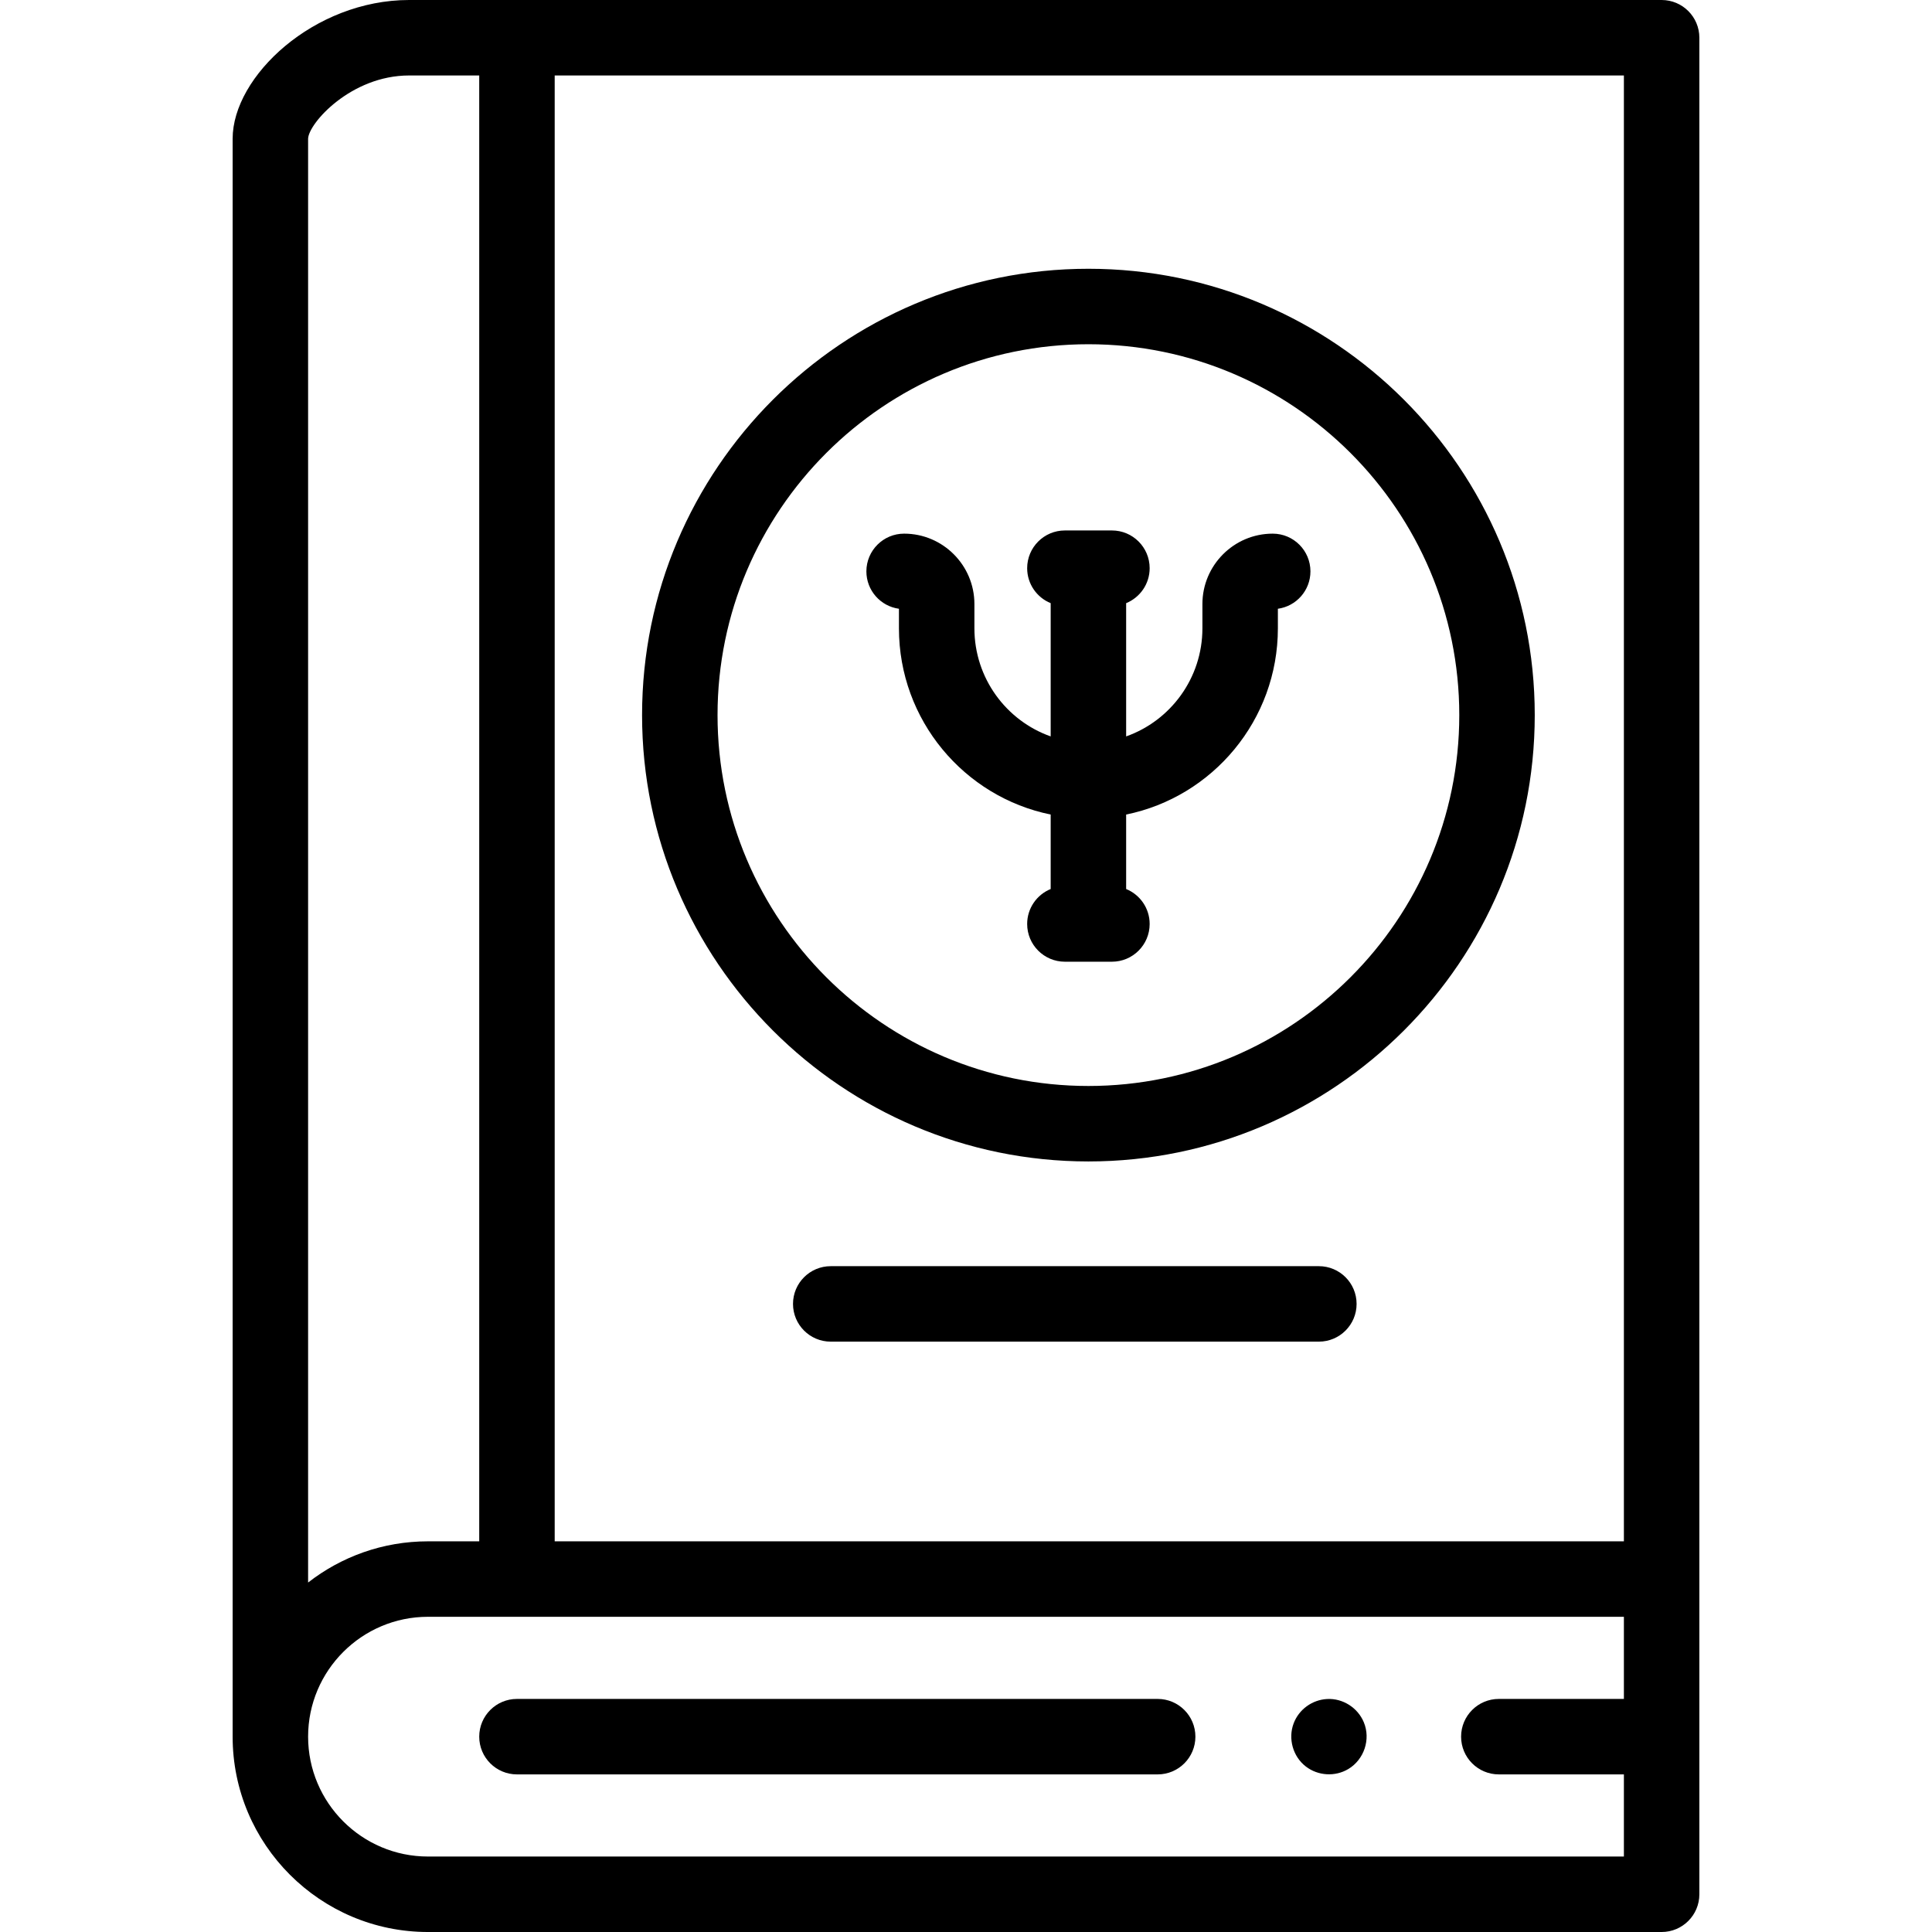 <svg id="Capa_1" enable-background="new 0 0 512 512" height="512" viewBox="0 0 512 512" width="512" xmlns="http://www.w3.org/2000/svg"><g><g><path d="m440.349 0h-331.931c-25.187 0-46.767 20.216-46.767 36.766v423.469c0 28.544 23.222 51.766 51.766 51.766h326.931c5.523 0 10-4.478 10-10v-492.001c.001-5.523-4.476-10-9.999-10zm-10 408.468h-283.349v-388.468h283.349zm-321.931-388.468h18.582v388.468h-13.583c-11.963 0-22.991 4.079-31.766 10.919v-382.617c.097-4.054 11.339-16.77 26.767-16.77zm5 472c-17.516 0-31.766-14.25-31.766-31.766 0-17.517 14.25-31.767 31.766-31.767h316.931v21.767h-33.143c-5.523 0-10 4.478-10 10s4.477 10 10 10h33.143v21.766z"/><path d="m288.44 307.796c65.223 0 118.285-53.063 118.285-118.285 0-65.223-53.063-118.285-118.285-118.285s-118.285 53.063-118.285 118.285 53.062 118.285 118.285 118.285zm0-216.57c54.195 0 98.285 44.091 98.285 98.285s-44.09 98.285-98.285 98.285c-54.194 0-98.285-44.091-98.285-98.285 0-54.195 44.09-98.285 98.285-98.285z"/><path d="m238.229 161.328v5.182c0 24.333 17.299 44.689 40.211 49.351v19.738c-3.655 1.488-6.231 5.076-6.231 9.265 0 5.522 4.477 10 10 10h12.462c5.523 0 10-4.478 10-10 0-4.189-2.577-7.777-6.231-9.265v-19.738c22.912-4.662 40.211-25.018 40.211-49.351v-5.182c4.874-.668 8.628-4.849 8.628-9.906 0-5.523-4.477-10-10-10-10.272 0-18.628 8.37-18.628 18.659v6.429c0 13.218-8.452 24.489-20.211 28.645v-35.313c3.655-1.488 6.231-5.076 6.231-9.265 0-5.522-4.477-10-10-10h-12.462c-5.523 0-10 4.478-10 10 0 4.189 2.576 7.776 6.231 9.265v35.313c-11.759-4.156-20.211-15.428-20.211-28.645v-6.429c0-10.289-8.356-18.659-18.628-18.659-5.523 0-10 4.477-10 10 0 5.058 3.754 9.238 8.628 9.906z"/><path d="m349.511 335.549h-129.356c-5.523 0-10 4.478-10 10s4.477 10 10 10h129.356c5.523 0 10-4.478 10-10 0-5.523-4.477-10-10-10z"/><path d="m306.794 450.234h-169.794c-5.523 0-10 4.478-10 10s4.477 10 10 10h169.794c5.523 0 10-4.478 10-10s-4.477-10-10-10z"/><path d="m361.42 456.41c-1.604-3.853-5.557-6.38-9.736-6.154-3.946.213-7.457 2.755-8.854 6.456-1.526 4.043-.205 8.784 3.225 11.428 3.227 2.487 7.765 2.762 11.262.669 4.191-2.509 5.988-7.877 4.103-12.399z"/></g></g></svg>